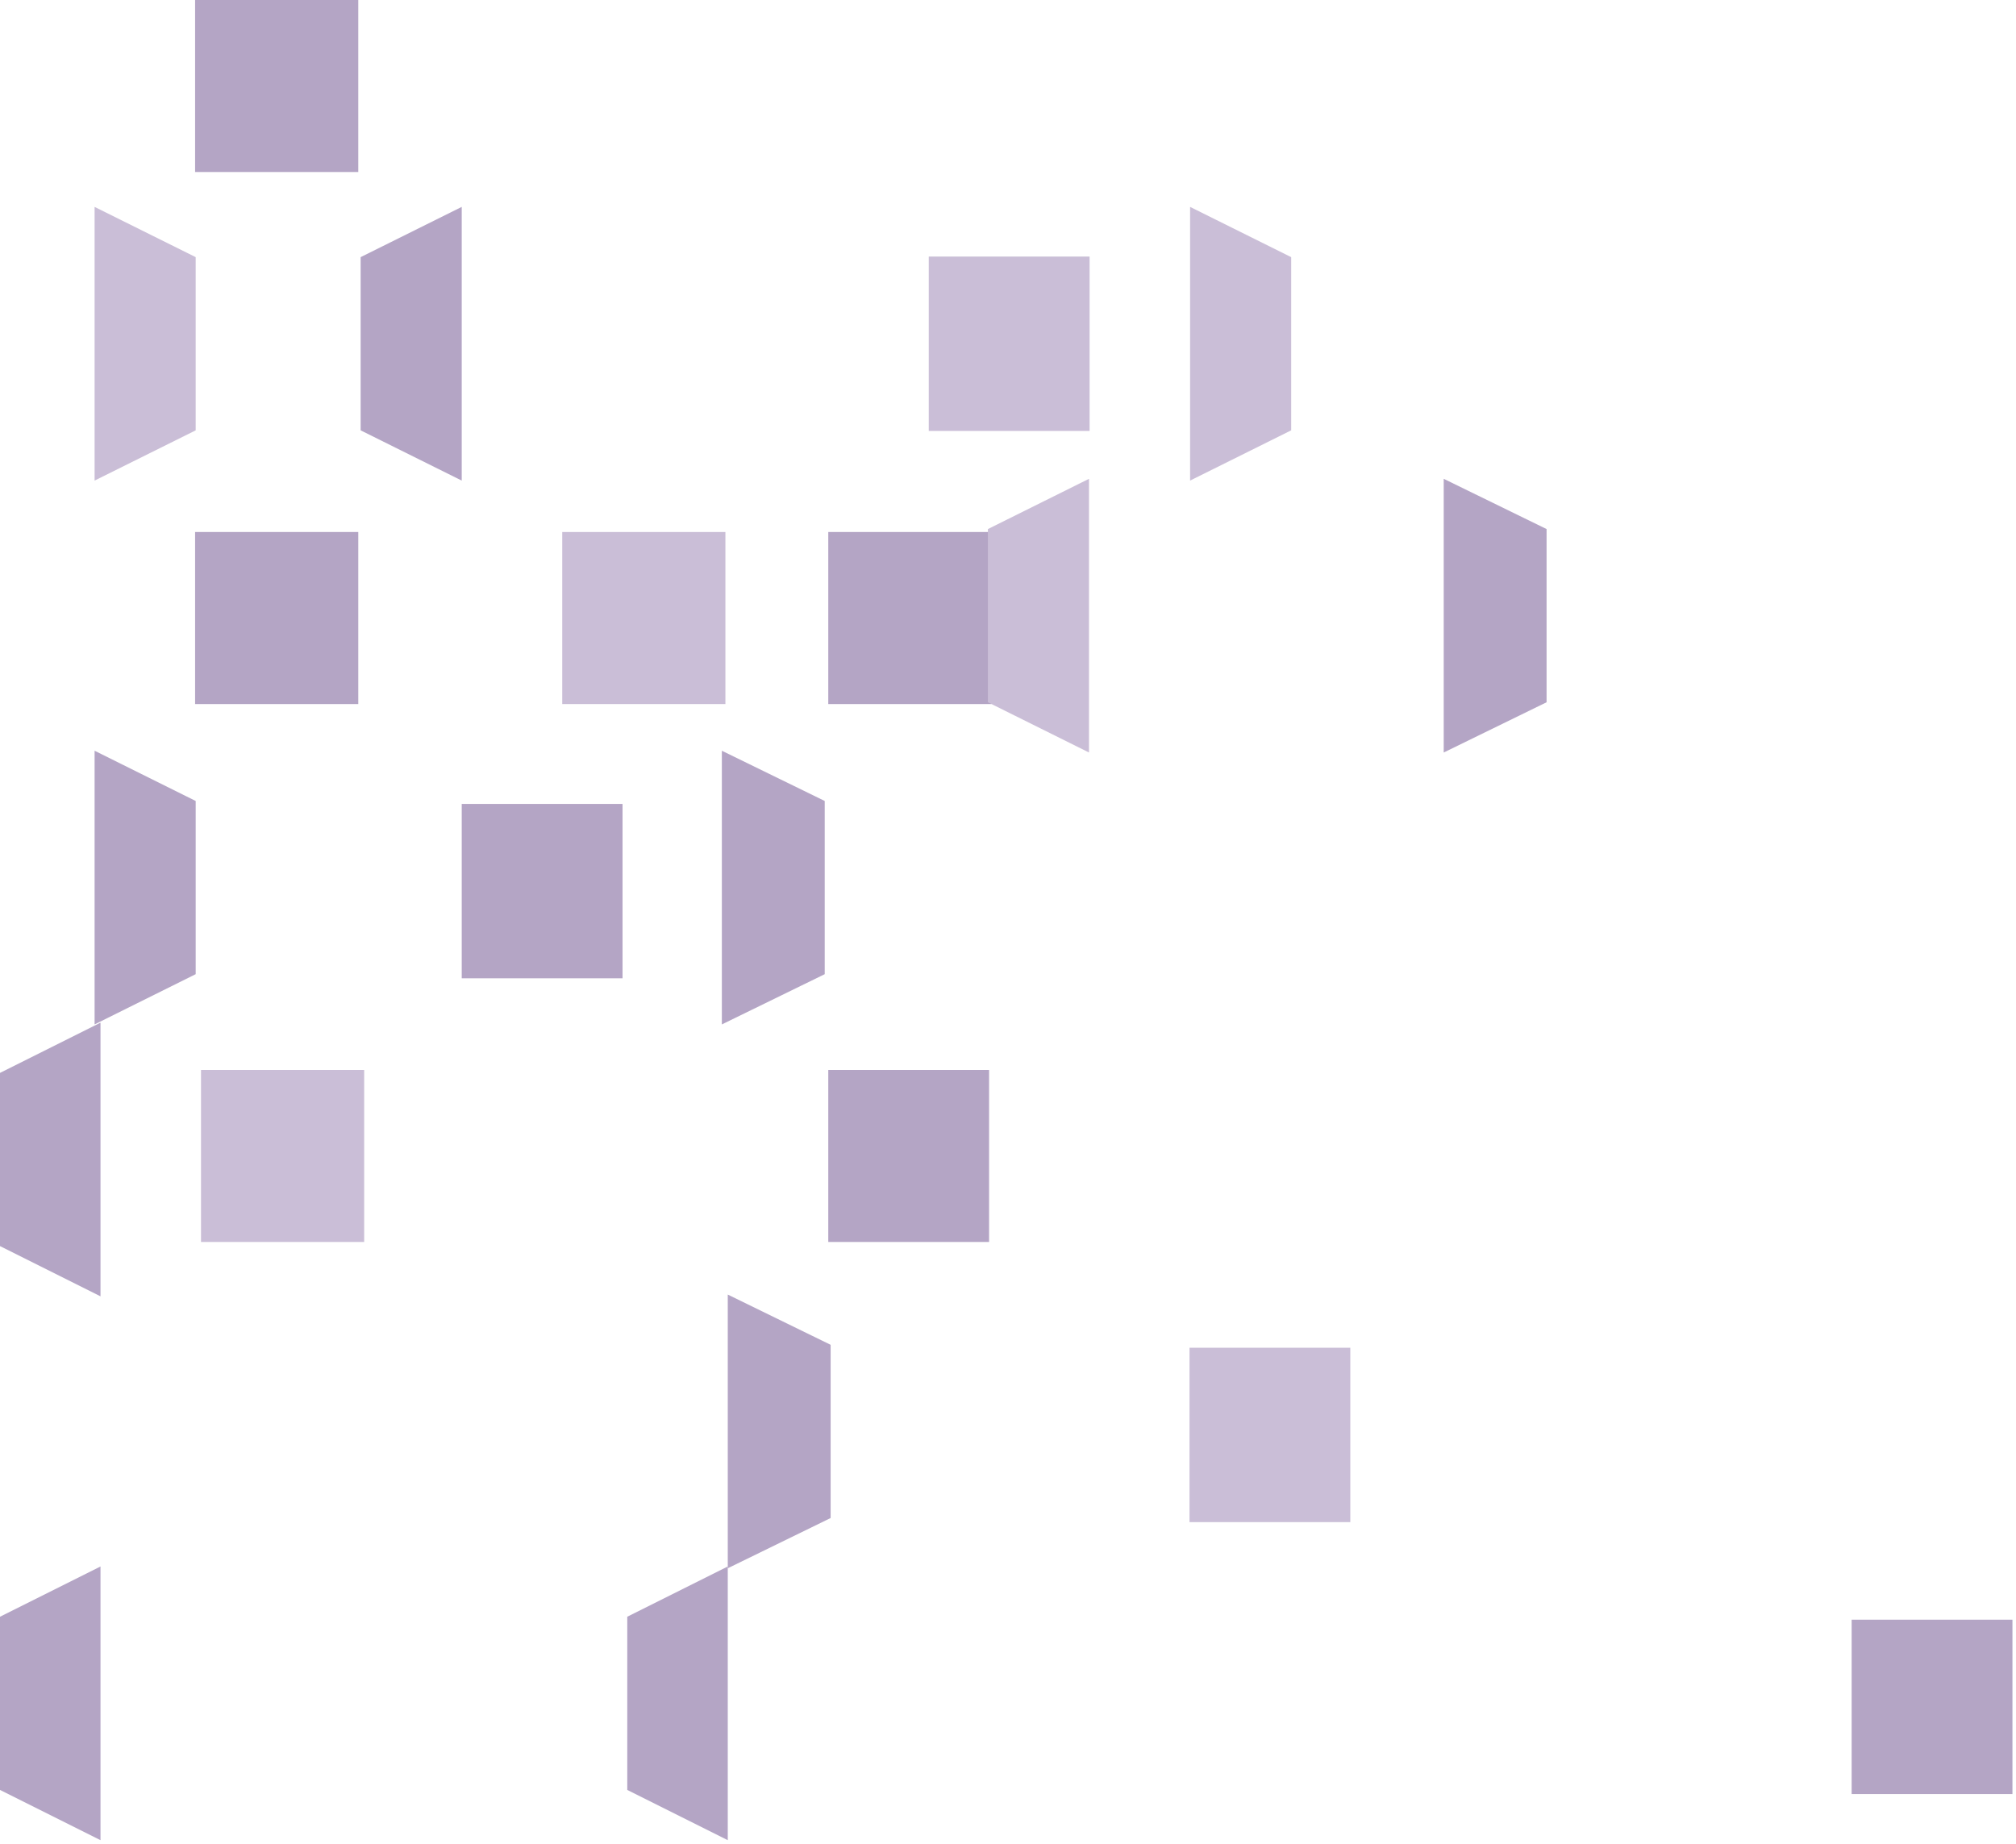 <?xml version="1.0" encoding="utf-8"?>
<!-- Generator: Adobe Illustrator 20.0.0, SVG Export Plug-In . SVG Version: 6.00 Build 0)  -->
<svg version="1.1" id="Camada_1" xmlns="http://www.w3.org/2000/svg" xmlns:xlink="http://www.w3.org/1999/xlink" x="0px" y="0px"
	 viewBox="0 0 341 312" style="enable-background:new 0 0 341 312;" xml:space="preserve">
<style type="text/css">
	.st0{opacity:0.4;enable-background:new    ;}
	.st1{clip-path:url(#SVGID_2_);}
	.st2{clip-path:url(#SVGID_4_);}
	.st3{clip-path:url(#SVGID_6_);fill:#7B5D9A;}
	.st4{clip-path:url(#SVGID_8_);}
	.st5{clip-path:url(#SVGID_10_);fill:#431E6E;}
	.st6{clip-path:url(#SVGID_12_);}
	.st7{clip-path:url(#SVGID_14_);fill:#7B5D9A;}
	.st8{clip-path:url(#SVGID_16_);}
	.st9{clip-path:url(#SVGID_18_);fill:#431E6E;}
	.st10{clip-path:url(#SVGID_20_);}
	.st11{clip-path:url(#SVGID_22_);fill:#7B5D9A;}
	.st12{clip-path:url(#SVGID_24_);}
	.st13{clip-path:url(#SVGID_26_);fill:#7B5D9A;}
	.st14{clip-path:url(#SVGID_28_);}
	.st15{clip-path:url(#SVGID_30_);fill:#431E6E;}
	.st16{clip-path:url(#SVGID_32_);}
	.st17{clip-path:url(#SVGID_34_);fill:#431E6E;}
	.st18{clip-path:url(#SVGID_36_);}
	.st19{clip-path:url(#SVGID_38_);fill:#431E6E;}
	.st20{clip-path:url(#SVGID_40_);}
	.st21{clip-path:url(#SVGID_42_);fill:#431E6E;}
	.st22{clip-path:url(#SVGID_44_);}
	.st23{clip-path:url(#SVGID_46_);fill:#7B5D9A;}
	.st24{clip-path:url(#SVGID_48_);}
	.st25{clip-path:url(#SVGID_50_);fill:#431E6E;}
	.st26{clip-path:url(#SVGID_52_);}
	.st27{clip-path:url(#SVGID_54_);fill:#431E6E;}
	.st28{clip-path:url(#SVGID_56_);}
	.st29{clip-path:url(#SVGID_58_);fill:#431E6E;}
	.st30{clip-path:url(#SVGID_60_);}
	.st31{clip-path:url(#SVGID_62_);fill:#7B5D9A;}
	.st32{clip-path:url(#SVGID_64_);}
	.st33{clip-path:url(#SVGID_66_);fill:#431E6E;}
	.st34{clip-path:url(#SVGID_68_);}
	.st35{clip-path:url(#SVGID_70_);fill:#431E6E;}
	.st36{clip-path:url(#SVGID_72_);}
	.st37{clip-path:url(#SVGID_74_);fill:#431E6E;}
	.st38{clip-path:url(#SVGID_76_);}
	.st39{clip-path:url(#SVGID_78_);fill:#431E6E;}
	.st40{clip-path:url(#SVGID_80_);}
	.st41{clip-path:url(#SVGID_82_);fill:#7B5D9A;}
	.st42{clip-path:url(#SVGID_84_);}
	.st43{clip-path:url(#SVGID_86_);fill:#431E6E;}
</style>
<g class="st0">
	<g>
		<defs>
			<rect id="SVGID_1_" width="341" height="312"/>
		</defs>
		<clipPath id="SVGID_2_">
			<use xlink:href="#SVGID_1_"  style="overflow:visible;"/>
		</clipPath>
		<g class="st1">
			<defs>
				<rect id="SVGID_3_" x="201.2" y="228" width="27.2" height="29.5"/>
			</defs>
			<clipPath id="SVGID_4_">
				<use xlink:href="#SVGID_3_"  style="overflow:visible;"/>
			</clipPath>
			<g class="st2">
				<defs>
					<rect id="SVGID_5_" width="342" height="312"/>
				</defs>
				<clipPath id="SVGID_6_">
					<use xlink:href="#SVGID_5_"  style="overflow:visible;"/>
				</clipPath>
				<rect x="196.2" y="223" class="st3" width="37.2" height="39.5"/>
			</g>
		</g>
		<g class="st1">
			<defs>
				<polygon id="SVGID_7_" points="140.5,256.8 140.5,242.6 140.5,227.5 123.1,219 123.1,236 123.1,247.9 123.1,265.3 				"/>
			</defs>
			<clipPath id="SVGID_8_">
				<use xlink:href="#SVGID_7_"  style="overflow:visible;"/>
			</clipPath>
			<g class="st4">
				<defs>
					<rect id="SVGID_9_" width="342" height="312"/>
				</defs>
				<clipPath id="SVGID_10_">
					<use xlink:href="#SVGID_9_"  style="overflow:visible;"/>
				</clipPath>
				<rect x="118.1" y="214" class="st5" width="27.4" height="56.3"/>
			</g>
		</g>
		<g class="st1">
			<defs>
				<polygon id="SVGID_11_" points="16,35 16,52 16,63.9 16,81.3 33.1,72.8 33.1,58.6 33.1,43.5 				"/>
			</defs>
			<clipPath id="SVGID_12_">
				<use xlink:href="#SVGID_11_"  style="overflow:visible;"/>
			</clipPath>
			<g class="st6">
				<defs>
					<rect id="SVGID_13_" width="342" height="312"/>
				</defs>
				<clipPath id="SVGID_14_">
					<use xlink:href="#SVGID_13_"  style="overflow:visible;"/>
				</clipPath>
				<rect x="11" y="30" class="st7" width="27" height="56.3"/>
			</g>
		</g>
		<g class="st1">
			<defs>
				<polygon id="SVGID_15_" points="78.1,35 61,43.5 61,58.6 61,72.8 78.1,81.3 78.1,63.9 78.1,52 				"/>
			</defs>
			<clipPath id="SVGID_16_">
				<use xlink:href="#SVGID_15_"  style="overflow:visible;"/>
			</clipPath>
			<g class="st8">
				<defs>
					<rect id="SVGID_17_" width="342" height="312"/>
				</defs>
				<clipPath id="SVGID_18_">
					<use xlink:href="#SVGID_17_"  style="overflow:visible;"/>
				</clipPath>
				<rect x="56" y="30" class="st9" width="27" height="56.3"/>
			</g>
		</g>
		<g class="st1">
			<defs>
				<rect id="SVGID_19_" x="157.1" y="43.4" width="27.2" height="29.5"/>
			</defs>
			<clipPath id="SVGID_20_">
				<use xlink:href="#SVGID_19_"  style="overflow:visible;"/>
			</clipPath>
			<g class="st10">
				<defs>
					<rect id="SVGID_21_" width="342" height="312"/>
				</defs>
				<clipPath id="SVGID_22_">
					<use xlink:href="#SVGID_21_"  style="overflow:visible;"/>
				</clipPath>
				<rect x="152.1" y="38.4" class="st11" width="37.2" height="39.5"/>
			</g>
		</g>
		<g class="st1">
			<defs>
				<rect id="SVGID_23_" x="95.1" y="90" width="27.6" height="29.1"/>
			</defs>
			<clipPath id="SVGID_24_">
				<use xlink:href="#SVGID_23_"  style="overflow:visible;"/>
			</clipPath>
			<g class="st12">
				<defs>
					<rect id="SVGID_25_" width="342" height="312"/>
				</defs>
				<clipPath id="SVGID_26_">
					<use xlink:href="#SVGID_25_"  style="overflow:visible;"/>
				</clipPath>
				<rect x="90.1" y="85" class="st13" width="37.6" height="39.1"/>
			</g>
		</g>
		<g class="st1">
			<defs>
				<polygon id="SVGID_27_" points="261.6,118.8 261.6,105 261.6,89.5 244.2,81 244.2,98 244.2,110.3 244.2,127.3 				"/>
			</defs>
			<clipPath id="SVGID_28_">
				<use xlink:href="#SVGID_27_"  style="overflow:visible;"/>
			</clipPath>
			<g class="st14">
				<defs>
					<rect id="SVGID_29_" width="342" height="312"/>
				</defs>
				<clipPath id="SVGID_30_">
					<use xlink:href="#SVGID_29_"  style="overflow:visible;"/>
				</clipPath>
				<rect x="239.2" y="76" class="st15" width="27.4" height="56.3"/>
			</g>
		</g>
		<g class="st1">
			<defs>
				<rect id="SVGID_31_" x="33" y="90" width="27.6" height="29.1"/>
			</defs>
			<clipPath id="SVGID_32_">
				<use xlink:href="#SVGID_31_"  style="overflow:visible;"/>
			</clipPath>
			<g class="st16">
				<defs>
					<rect id="SVGID_33_" width="342" height="312"/>
				</defs>
				<clipPath id="SVGID_34_">
					<use xlink:href="#SVGID_33_"  style="overflow:visible;"/>
				</clipPath>
				<rect x="28" y="85" class="st17" width="37.6" height="39.1"/>
			</g>
		</g>
		<g class="st1">
			<defs>
				<rect id="SVGID_35_" x="33" width="27.6" height="29.1"/>
			</defs>
			<clipPath id="SVGID_36_">
				<use xlink:href="#SVGID_35_"  style="overflow:visible;"/>
			</clipPath>
			<g class="st18">
				<defs>
					<rect id="SVGID_37_" width="342" height="312"/>
				</defs>
				<clipPath id="SVGID_38_">
					<use xlink:href="#SVGID_37_"  style="overflow:visible;"/>
				</clipPath>
				<rect x="28" y="-5" class="st19" width="37.6" height="39.1"/>
			</g>
		</g>
		<g class="st1">
			<defs>
				<rect id="SVGID_39_" x="140.1" y="90" width="27.6" height="29.1"/>
			</defs>
			<clipPath id="SVGID_40_">
				<use xlink:href="#SVGID_39_"  style="overflow:visible;"/>
			</clipPath>
			<g class="st20">
				<defs>
					<rect id="SVGID_41_" width="342" height="312"/>
				</defs>
				<clipPath id="SVGID_42_">
					<use xlink:href="#SVGID_41_"  style="overflow:visible;"/>
				</clipPath>
				<rect x="135.1" y="85" class="st21" width="37.6" height="39.1"/>
			</g>
		</g>
		<g class="st1">
			<defs>
				<polygon id="SVGID_43_" points="167.1,118.8 167.1,105 167.1,89.5 184.2,81 184.2,98 184.2,110.3 184.2,127.3 				"/>
			</defs>
			<clipPath id="SVGID_44_">
				<use xlink:href="#SVGID_43_"  style="overflow:visible;"/>
			</clipPath>
			<g class="st22">
				<defs>
					<rect id="SVGID_45_" width="342" height="312"/>
				</defs>
				<clipPath id="SVGID_46_">
					<use xlink:href="#SVGID_45_"  style="overflow:visible;"/>
				</clipPath>
				<rect x="162.1" y="76" class="st23" width="27" height="56.3"/>
			</g>
		</g>
		<g class="st1">
			<defs>
				<polygon id="SVGID_47_" points="139.5,164.8 139.5,150.6 139.5,135.5 122.1,127 122.1,144 122.1,155.9 122.1,173.3 				"/>
			</defs>
			<clipPath id="SVGID_48_">
				<use xlink:href="#SVGID_47_"  style="overflow:visible;"/>
			</clipPath>
			<g class="st24">
				<defs>
					<rect id="SVGID_49_" width="342" height="312"/>
				</defs>
				<clipPath id="SVGID_50_">
					<use xlink:href="#SVGID_49_"  style="overflow:visible;"/>
				</clipPath>
				<rect x="117.1" y="122" class="st25" width="27.4" height="56.3"/>
			</g>
		</g>
		<g class="st1">
			<defs>
				<rect id="SVGID_51_" x="78.1" y="136" width="27.2" height="29.5"/>
			</defs>
			<clipPath id="SVGID_52_">
				<use xlink:href="#SVGID_51_"  style="overflow:visible;"/>
			</clipPath>
			<g class="st26">
				<defs>
					<rect id="SVGID_53_" width="342" height="312"/>
				</defs>
				<clipPath id="SVGID_54_">
					<use xlink:href="#SVGID_53_"  style="overflow:visible;"/>
				</clipPath>
				<rect x="73.1" y="131" class="st27" width="37.2" height="39.5"/>
			</g>
		</g>
		<g class="st1">
			<defs>
				<rect id="SVGID_55_" x="313.2" y="274" width="27.2" height="29.5"/>
			</defs>
			<clipPath id="SVGID_56_">
				<use xlink:href="#SVGID_55_"  style="overflow:visible;"/>
			</clipPath>
			<g class="st28">
				<defs>
					<rect id="SVGID_57_" width="342" height="312"/>
				</defs>
				<clipPath id="SVGID_58_">
					<use xlink:href="#SVGID_57_"  style="overflow:visible;"/>
				</clipPath>
				<rect x="308.2" y="269" class="st29" width="37.2" height="39.5"/>
			</g>
		</g>
		<g class="st1">
			<defs>
				<rect id="SVGID_59_" x="34" y="181" width="27.6" height="29.1"/>
			</defs>
			<clipPath id="SVGID_60_">
				<use xlink:href="#SVGID_59_"  style="overflow:visible;"/>
			</clipPath>
			<g class="st30">
				<defs>
					<rect id="SVGID_61_" width="342" height="312"/>
				</defs>
				<clipPath id="SVGID_62_">
					<use xlink:href="#SVGID_61_"  style="overflow:visible;"/>
				</clipPath>
				<rect x="29" y="176" class="st31" width="37.6" height="39.1"/>
			</g>
		</g>
		<g class="st1">
			<defs>
				<polygon id="SVGID_63_" points="0,210.8 0,197 0,181.5 17,173 17,190 17,202.3 17,219.3 				"/>
			</defs>
			<clipPath id="SVGID_64_">
				<use xlink:href="#SVGID_63_"  style="overflow:visible;"/>
			</clipPath>
			<g class="st32">
				<defs>
					<rect id="SVGID_65_" width="342" height="312"/>
				</defs>
				<clipPath id="SVGID_66_">
					<use xlink:href="#SVGID_65_"  style="overflow:visible;"/>
				</clipPath>
				<rect x="-5" y="168" class="st33" width="27" height="56.3"/>
			</g>
		</g>
		<g class="st1">
			<defs>
				<polygon id="SVGID_67_" points="0,302.8 0,289 0,273.5 17,265 17,282 17,294.3 17,311.3 				"/>
			</defs>
			<clipPath id="SVGID_68_">
				<use xlink:href="#SVGID_67_"  style="overflow:visible;"/>
			</clipPath>
			<g class="st34">
				<defs>
					<rect id="SVGID_69_" width="342" height="312"/>
				</defs>
				<clipPath id="SVGID_70_">
					<use xlink:href="#SVGID_69_"  style="overflow:visible;"/>
				</clipPath>
				<rect x="-5" y="260" class="st35" width="27" height="56.3"/>
			</g>
		</g>
		<g class="st1">
			<defs>
				<polygon id="SVGID_71_" points="106.1,302.8 106.1,289 106.1,273.5 123.1,265 123.1,282 123.1,294.3 123.1,311.3 				"/>
			</defs>
			<clipPath id="SVGID_72_">
				<use xlink:href="#SVGID_71_"  style="overflow:visible;"/>
			</clipPath>
			<g class="st36">
				<defs>
					<rect id="SVGID_73_" width="342" height="312"/>
				</defs>
				<clipPath id="SVGID_74_">
					<use xlink:href="#SVGID_73_"  style="overflow:visible;"/>
				</clipPath>
				<rect x="101.1" y="260" class="st37" width="27" height="56.3"/>
			</g>
		</g>
		<g class="st1">
			<defs>
				<rect id="SVGID_75_" x="140.1" y="181" width="27.2" height="29.1"/>
			</defs>
			<clipPath id="SVGID_76_">
				<use xlink:href="#SVGID_75_"  style="overflow:visible;"/>
			</clipPath>
			<g class="st38">
				<defs>
					<rect id="SVGID_77_" width="342" height="312"/>
				</defs>
				<clipPath id="SVGID_78_">
					<use xlink:href="#SVGID_77_"  style="overflow:visible;"/>
				</clipPath>
				<rect x="135.1" y="176" class="st39" width="37.2" height="39.1"/>
			</g>
		</g>
		<g class="st1">
			<defs>
				<polygon id="SVGID_79_" points="201.3,35 201.3,52 201.3,63.9 201.3,81.3 218.4,72.8 218.4,58.6 218.4,43.5 				"/>
			</defs>
			<clipPath id="SVGID_80_">
				<use xlink:href="#SVGID_79_"  style="overflow:visible;"/>
			</clipPath>
			<g class="st40">
				<defs>
					<rect id="SVGID_81_" width="342" height="312"/>
				</defs>
				<clipPath id="SVGID_82_">
					<use xlink:href="#SVGID_81_"  style="overflow:visible;"/>
				</clipPath>
				<rect x="196.3" y="30" class="st41" width="27" height="56.3"/>
			</g>
		</g>
		<g class="st1">
			<defs>
				<polygon id="SVGID_83_" points="33.1,164.8 33.1,150.6 33.1,135.5 16,127 16,144 16,155.9 16,173.3 				"/>
			</defs>
			<clipPath id="SVGID_84_">
				<use xlink:href="#SVGID_83_"  style="overflow:visible;"/>
			</clipPath>
			<g class="st42">
				<defs>
					<rect id="SVGID_85_" width="342" height="312"/>
				</defs>
				<clipPath id="SVGID_86_">
					<use xlink:href="#SVGID_85_"  style="overflow:visible;"/>
				</clipPath>
				<rect x="11" y="122" class="st43" width="27" height="56.3"/>
			</g>
		</g>
	</g>
</g>
</svg>
